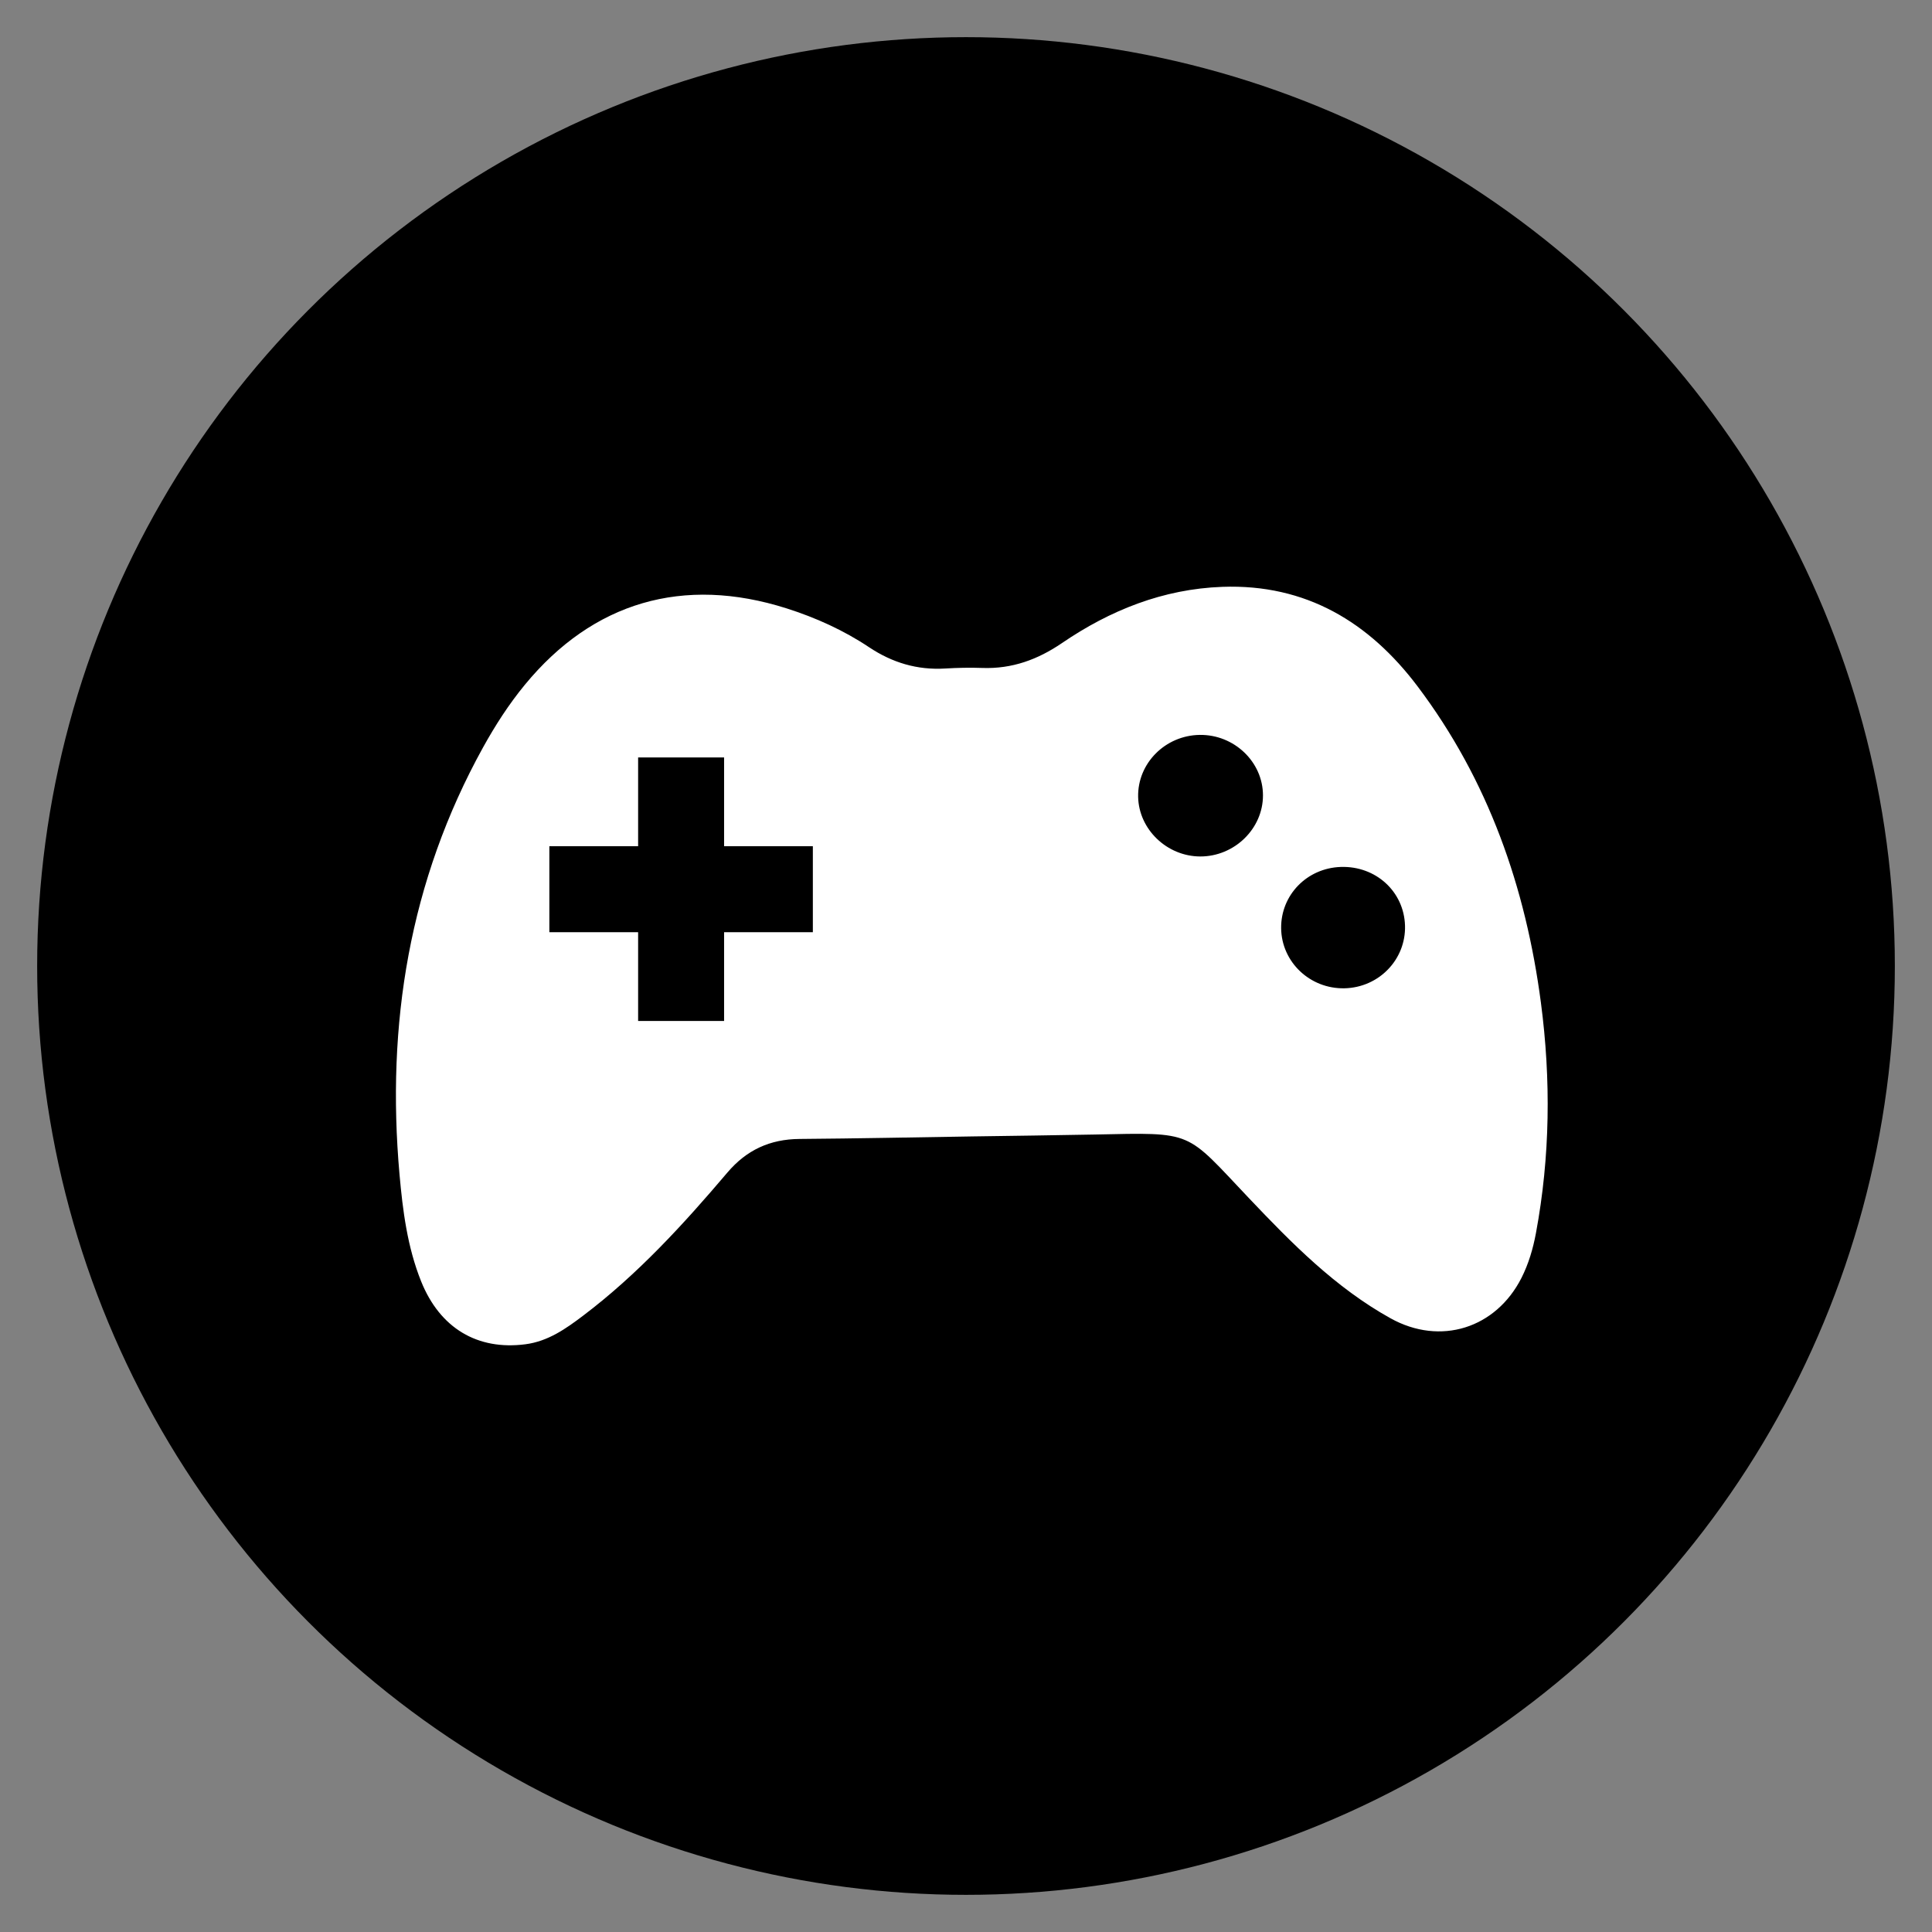 <?xml version="1.0" encoding="utf-8"?>
<!-- Generator: Adobe Illustrator 17.1.0, SVG Export Plug-In . SVG Version: 6.00 Build 0)  -->
<!DOCTYPE svg PUBLIC "-//W3C//DTD SVG 1.1//EN" "http://www.w3.org/Graphics/SVG/1.1/DTD/svg11.dtd">
<svg version="1.1" id="Layer_1" xmlns="http://www.w3.org/2000/svg" xmlns:xlink="http://www.w3.org/1999/xlink" x="0px" y="0px"
	 viewBox="0 0 52 52" enable-background="new 0 0 52 52" xml:space="preserve">
<rect x="0" y="0" width="52" height="52" fill="#808080" stroke="none"/>
<circle cx="26" cy="26" r="25"/>
<g>
	<path fill="#FFFFFF" d="M41.474,26.988c-0.408-3.1-1.413-5.988-3.323-8.519c-1.296-1.717-2.998-2.756-5.253-2.674
		c-1.593,0.058-3.021,0.63-4.316,1.514c-0.653,0.445-1.343,0.697-2.141,0.669c-0.333-0.012-0.667-0.005-1,0.015
		c-0.755,0.046-1.428-0.158-2.05-0.573c-0.685-0.457-1.431-0.794-2.218-1.045c-2.78-0.884-5.212-0.174-7.046,2.055
		c-0.433,0.526-0.798,1.095-1.126,1.687c-1.989,3.599-2.607,7.458-2.248,11.494c0.087,0.975,0.211,1.953,0.581,2.875
		c0.506,1.261,1.515,1.863,2.808,1.695c0.61-0.079,1.091-0.42,1.556-0.772c1.469-1.112,2.699-2.459,3.88-3.85
		c0.515-0.606,1.144-0.898,1.942-0.904c1.549-0.012,3.098-0.044,4.647-0.068c1.098-0.017,2.196-0.029,3.294-0.051
		c2.702-0.055,2.422-0.113,4.155,1.713c1.148,1.21,2.324,2.407,3.81,3.233c1.344,0.747,2.837,0.269,3.525-1.088
		c0.193-0.382,0.311-0.787,0.389-1.205C41.723,31.13,41.746,29.06,41.474,26.988z M21.878,25.09h-2.389v2.389h-2.314V25.09h-2.389
		v-2.314h2.389v-2.389h2.314v2.389h2.389V25.09z M32.304,23.052c-0.896-0.003-1.652-0.729-1.671-1.603
		c-0.019-0.904,0.73-1.657,1.659-1.669c0.927-0.012,1.7,0.728,1.701,1.626C33.995,22.304,33.225,23.054,32.304,23.052z M36.185,26.6
		c-0.927,0.019-1.692-0.707-1.703-1.616c-0.01-0.895,0.694-1.619,1.604-1.65c0.944-0.032,1.704,0.663,1.73,1.581
		C37.842,25.826,37.112,26.581,36.185,26.6z"/>
</g>
</svg>
